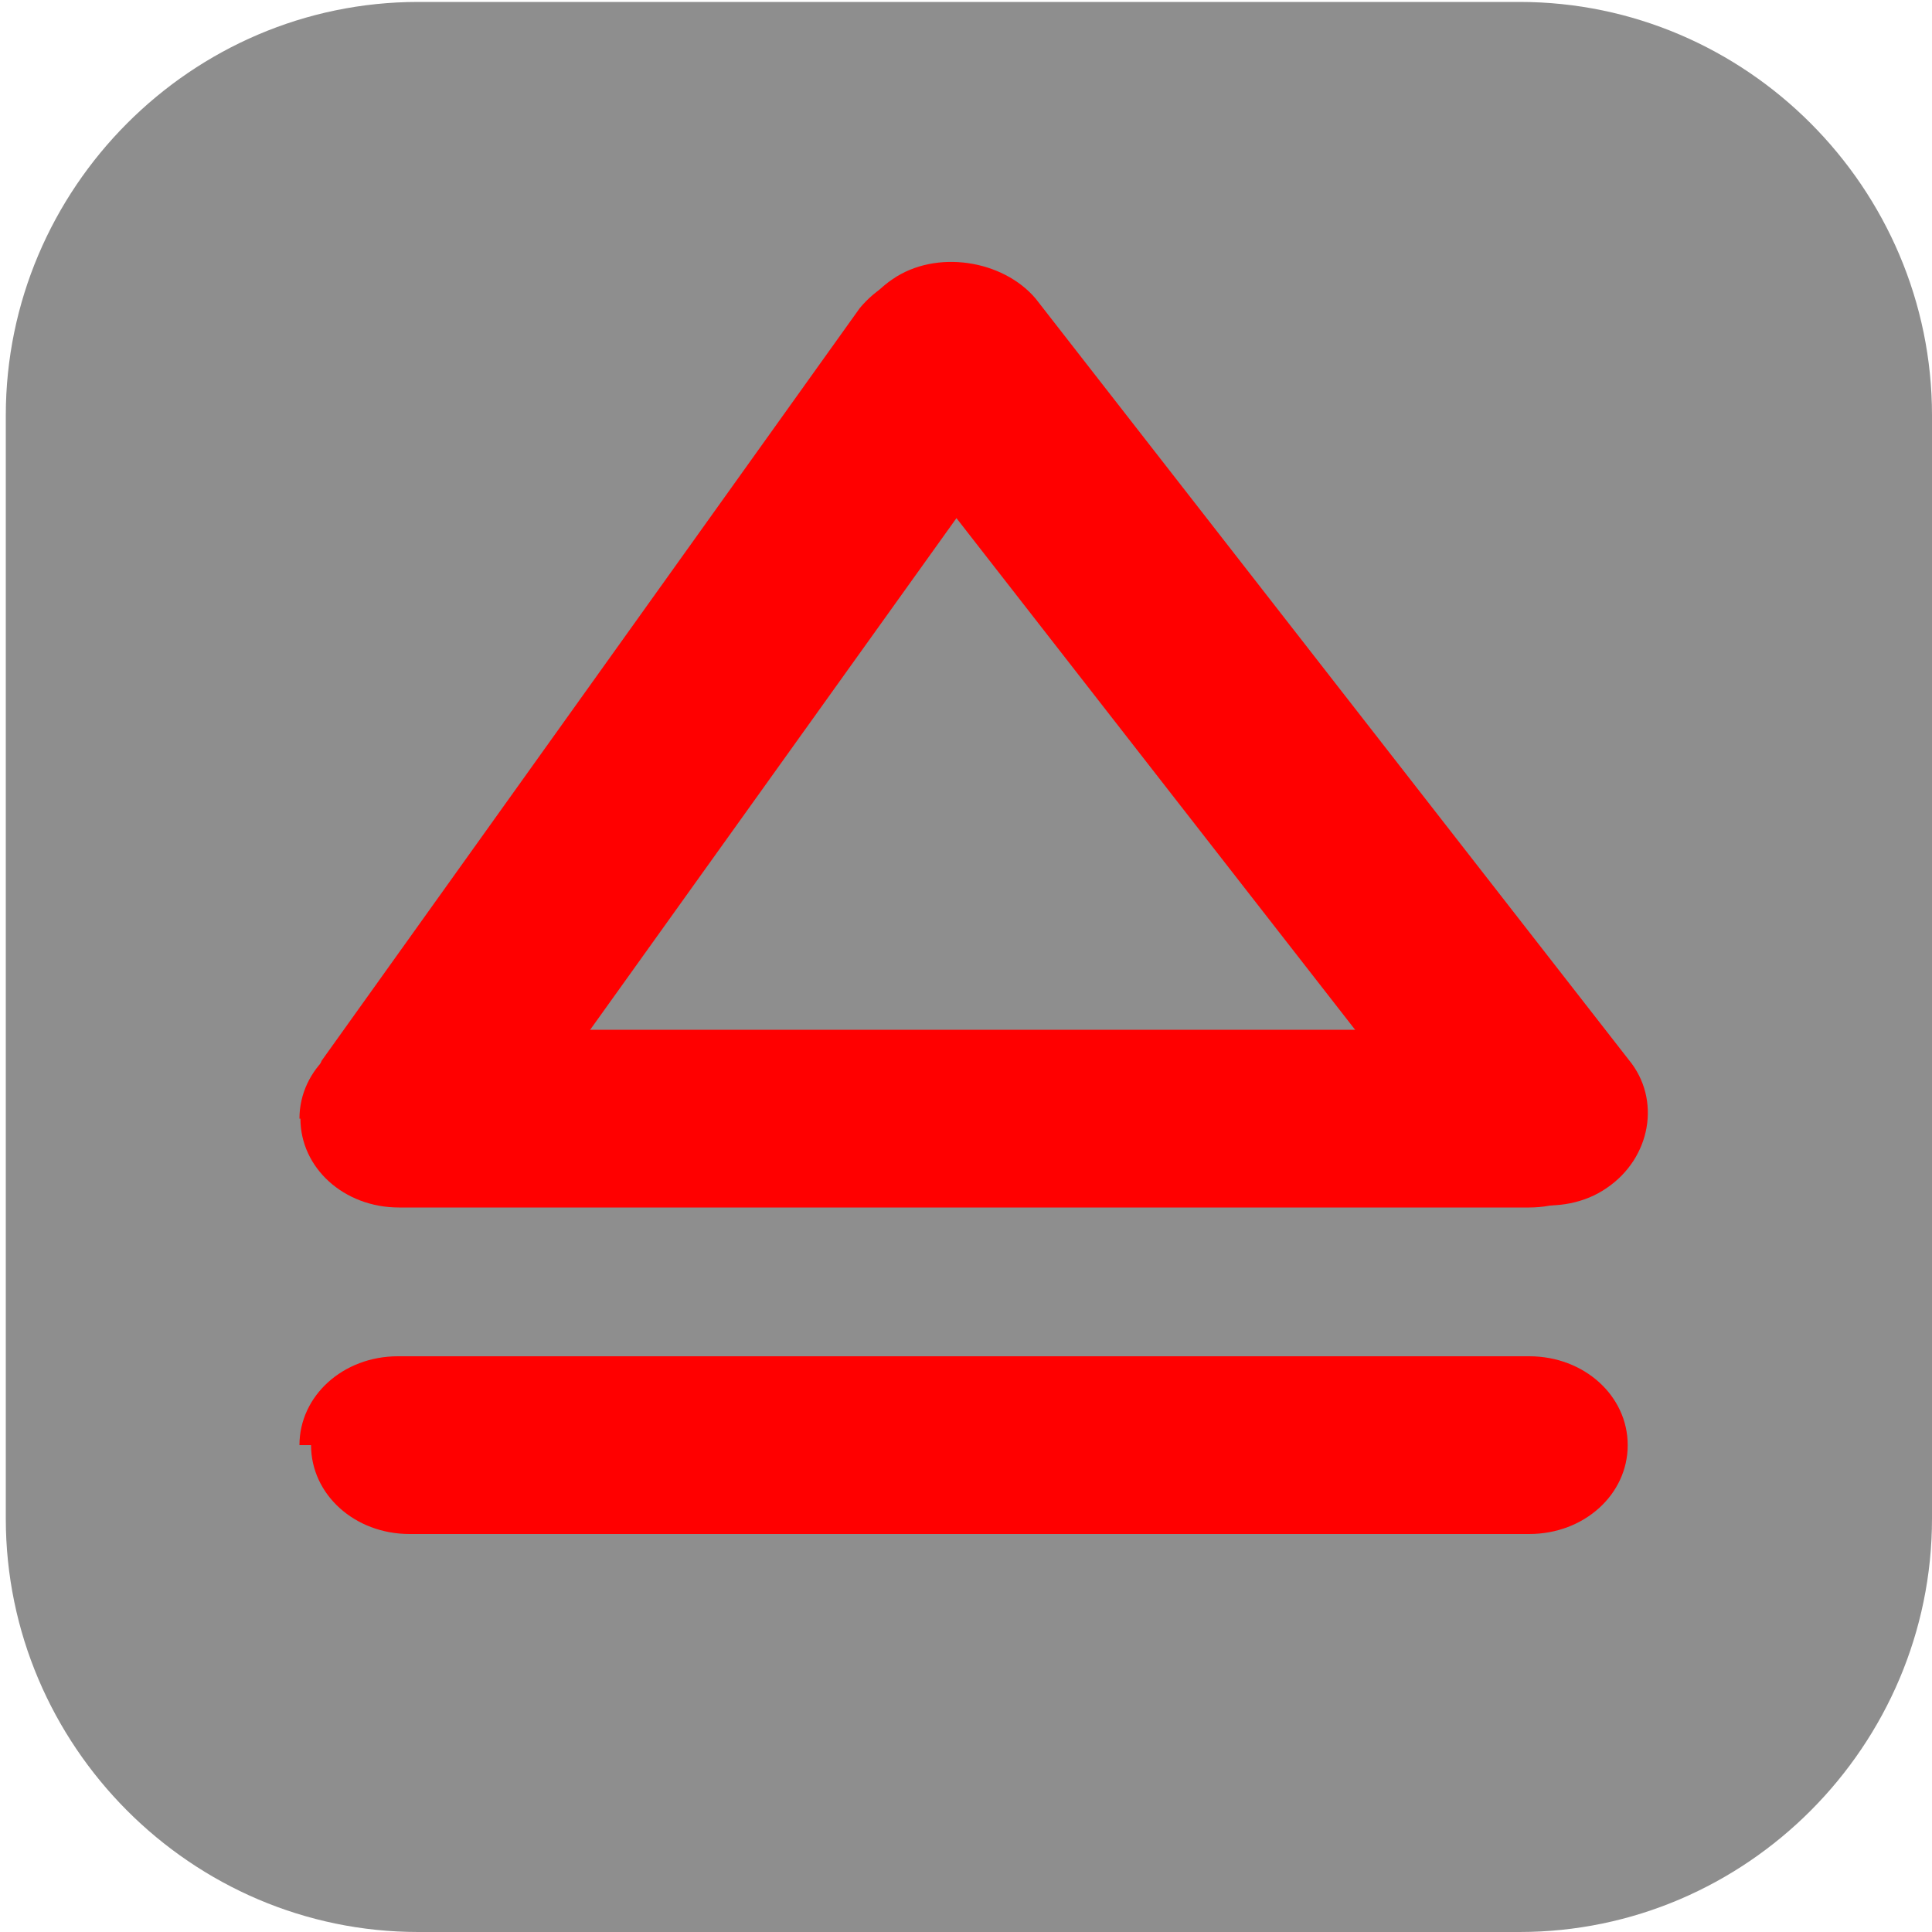 <?xml version="1.0" encoding="UTF-8"?>
<svg id="_图层_1" xmlns="http://www.w3.org/2000/svg" version="1.1" xmlns:xlink="http://www.w3.org/1999/xlink" viewBox="0 0 200 200" width="64" height="64">
  <!-- Generator: Adobe Illustrator 29.0.1, SVG Export Plug-In . SVG Version: 2.1.0 Build 192)  -->
  <defs>
    <style>
      .st0 {
        clip-path: url(#clippath-6);
      }

      .st1 {
        clip-path: url(#clippath-7);
      }

      .st2 {
        fill: #0b87da;
      }

      .st3 {
        clip-path: url(#clippath-4);
      }

      .st4, .st5, .st6, .st7, .st8, .st9, .st10, .st11 {
        display: none;
      }

      .st4, .st12 {
        fill: red;
      }

      .st13 {
        fill: url(#_未命名的渐变_8);
      }

      .st5, .st6, .st14, .st15, .st16, .st11 {
        isolation: isolate;
      }

      .st5, .st17, .st11 {
        opacity: .2;
      }

      .st6 {
        opacity: .1;
      }

      .st6, .st18, .st19, .st11 {
        fill: #fff;
      }

      .st20 {
        fill: url(#_未命名的渐变_5);
      }

      .st21 {
        fill: #0e539b;
      }

      .st7 {
        fill: #a448ba;
      }

      .st22 {
        fill: #3f3f3f;
      }

      .st23 {
        clip-path: url(#clippath-9);
      }

      .st24 {
        clip-path: url(#clippath-10);
      }

      .st25 {
        fill: #9bf00b;
      }

      .st14 {
        opacity: .8;
      }

      .st19, .st26, .st27, .st28 {
        fill-rule: evenodd;
      }

      .st29 {
        clip-path: url(#clippath-11);
      }

      .st30 {
        fill: none;
      }

      .st31, .st9 {
        fill: #8e8e8e;
      }

      .st32 {
        clip-path: url(#clippath-1);
      }

      .st33 {
        fill: #17dcbe;
      }

      .st34 {
        clip-path: url(#clippath-5);
      }

      .st35 {
        fill: url(#_未命名的渐变_6);
      }

      .st36 {
        clip-path: url(#clippath-8);
      }

      .st37 {
        fill: url(#_未命名的渐变_7);
      }

      .st38 {
        fill: #444;
      }

      .st39 {
        clip-path: url(#clippath-3);
      }

      .st8 {
        fill: url(#_未命名的渐变);
      }

      .st40 {
        clip-path: url(#clippath-12);
      }

      .st41 {
        fill: url(#_未命名的渐变_3);
      }

      .st15 {
        opacity: .4;
      }

      .st26 {
        fill: #12121c;
      }

      .st27 {
        fill: #c0bfbc;
      }

      .st16 {
        opacity: .3;
      }

      .st42 {
        clip-path: url(#clippath-2);
      }

      .st43 {
        fill: url(#_未命名的渐变_4);
      }

      .st44 {
        fill: #50e6ff;
      }

      .st45 {
        clip-path: url(#clippath);
      }

      .st46 {
        fill: url(#_未命名的渐变_2);
      }
    </style>
    <linearGradient id="_未命名的渐变" data-name="未命名的渐变" x1="305.9" y1="-1120.4" x2="305.9" y2="-1319.4" gradientTransform="translate(-206 -1118) scale(1 -1)" gradientUnits="userSpaceOnUse">
      <stop offset="0" stop-color="#edece9"/>
      <stop offset="1" stop-color="#fff"/>
    </linearGradient>
    <radialGradient id="_未命名的渐变_2" data-name="未命名的渐变 2" cx="2230.9" cy="1662.9" fx="2230.9" fy="1662.9" r="156.4" gradientTransform="translate(-2011.6 -784.1) rotate(77) scale(.5 -1.1) skewX(14.8)" gradientUnits="userSpaceOnUse">
      <stop offset="0" stop-color="#dc8add"/>
      <stop offset="1" stop-color="#813d9c"/>
    </radialGradient>
    <clipPath id="clippath">
      <rect class="st30" x="-62.1" y="-39.9" width="432" height="268.3"/>
    </clipPath>
    <clipPath id="clippath-1">
      <rect class="st30" x="-62.1" y="-39.9" width="432" height="268.3"/>
    </clipPath>
    <clipPath id="clippath-2">
      <rect class="st30" x=".6" y=".9" width="199.5" height="199.1"/>
    </clipPath>
    <clipPath id="clippath-3">
      <path class="st30" d="M60.5,124c0,44.3,40.8,48.7,49.7,48.7s11.9-1.4,16.2-2.8l.8-.2c16.5-5.7,30.6-16.8,39.9-31.6.7-1.1.3-2.6-.8-3.3-.7-.4-1.6-.5-2.4,0-2.1,1.1-4.2,2-6.4,2.8-6.9,2.6-14.2,3.9-21.5,3.8-28.4,0-53.1-19.5-53.1-44.5s3.8-13.1,9.8-16.3c-25.7,1.1-32.3,27.8-32.3,43.4h0Z"/>
    </clipPath>
    <linearGradient id="_未命名的渐变_3" data-name="未命名的渐变 3" x1="-1587.4" y1="197.5" x2="-1587.2" y2="197.5" gradientTransform="translate(816753.5 101728.3) scale(514.5 -514.5)" gradientUnits="userSpaceOnUse">
      <stop offset="0" stop-color="#0c59a4"/>
      <stop offset="1" stop-color="#114a8b"/>
    </linearGradient>
    <clipPath id="clippath-4">
      <rect class="st30" x=".6" y=".9" width="199.5" height="199.1"/>
    </clipPath>
    <clipPath id="clippath-5">
      <rect class="st30" x="60.5" y="80.6" width="106.9" height="92.1"/>
    </clipPath>
    <clipPath id="clippath-6">
      <path class="st30" d="M163.9,134.7c-2.1,1.1-4.2,2-6.4,2.8-6.9,2.6-14.2,3.9-21.5,3.8-28.4,0-53.1-19.5-53.1-44.5s3.8-13.1,9.8-16.3c-25.7,1.1-32.3,27.8-32.3,43.4,0,44.3,40.8,48.7,49.7,48.7s11.9-1.4,16.2-2.8l.8-.2c16.5-5.7,30.6-16.8,39.9-31.6.7-1.1.3-2.6-.8-3.3-.7-.4-1.6-.5-2.4,0h0Z"/>
    </clipPath>
    <radialGradient id="_未命名的渐变_4" data-name="未命名的渐变 4" cx="-1575.7" cy="187.1" fx="-1575.7" fy="187.1" r="1" gradientTransform="translate(90248.1 10272.4) scale(57.2 -54.2)" gradientUnits="userSpaceOnUse">
      <stop offset="0" stop-color="#000"/>
      <stop offset=".7" stop-color="#000"/>
      <stop offset=".9" stop-color="#000"/>
      <stop offset="1" stop-color="#000"/>
    </radialGradient>
    <clipPath id="clippath-7">
      <path class="st30" d="M25.4,96.3c-.1,11.6,2.4,23,7.3,33.5,16.5,35.2,56.9,52.4,93.8,40.1-12.6,4-26.4,2.2-37.7-4.8-5.3-3.3-10-7.6-13.6-12.7-15.8-21.5-11.1-51.8,10.5-67.5,2.3-1.6,4.7-3.1,7.2-4.3,1.9-.9,5.1-2.5,9.4-2.4,6.1,0,11.8,2.9,15.4,7.8,2.4,3.2,3.7,7.2,3.8,11.2,0,0,14.7-47.6-48-47.6s-48,24.9-48,46.8h-.1Z"/>
    </clipPath>
    <linearGradient id="_未命名的渐变_5" data-name="未命名的渐变 5" x1="-1589.3" y1="203.9" x2="-1589.1" y2="203.9" gradientTransform="translate(-581393.5 491302.8) rotate(132.5) scale(475.1 -475.1)" gradientUnits="userSpaceOnUse">
      <stop offset="0" stop-color="#1b9de2"/>
      <stop offset=".2" stop-color="#1595df"/>
      <stop offset=".7" stop-color="#0680d7"/>
      <stop offset="1" stop-color="#0078d4"/>
    </linearGradient>
    <clipPath id="clippath-8">
      <rect class="st30" x=".6" y=".9" width="199.5" height="199.1"/>
    </clipPath>
    <clipPath id="clippath-9">
      <path class="st30" d="M70.7,173.9h10.5c25,0,45.3-22.2,45.3-49.6v-25.2c0-27.4-20.3-49.6-45.3-49.6h-10.5c-25,0-45.3,22.2-45.3,49.6v25.2c0,27.4,20.3,49.6,45.3,49.6Z"/>
    </clipPath>
    <clipPath id="clippath-10">
      <path class="st30" d="M88.7,165.1c-5.3-3.3-10-7.6-13.6-12.7-15.8-21.5-11.1-51.8,10.5-67.5,2.3-1.6,4.7-3.1,7.2-4.3,1.9-.9,5.1-2.5,9.4-2.4,6.1,0,11.8,2.9,15.4,7.8,2.4,3.2,3.7,7.2,3.8,11.2,0,0,14.7-47.6-48-47.6s-48,24.9-48,46.8c-.1,11.6,2.4,23,7.3,33.5,16.5,35.2,56.9,52.4,93.8,40.1-12.6,4-26.4,2.2-37.7-4.8h-.1Z"/>
    </clipPath>
    <radialGradient id="_未命名的渐变_6" data-name="未命名的渐变 6" cx="-1596.7" cy="186.9" fx="-1596.7" fy="186.9" r="1" gradientTransform="translate(33387.3 -133395.2) rotate(-81.4) scale(85.8 -69.5)" gradientUnits="userSpaceOnUse">
      <stop offset="0" stop-color="#000"/>
      <stop offset=".8" stop-color="#000"/>
      <stop offset=".9" stop-color="#000"/>
      <stop offset="1" stop-color="#000"/>
    </radialGradient>
    <clipPath id="clippath-11">
      <path class="st30" d="M25.3,96.3c.3-21.8,22.1-39.5,48-39.5s14.1.2,25.2,6c7.8,3.9,14.2,10,18.5,17.5,3.7,6.3,4.3,14.4,4.3,17.7s-1.6,8-4.7,11.9c-.5.5-2,1.4-2,3.3s1,3.1,2.9,4.4c8.6,6,24.8,5.1,24.9,5.1,6.4,0,12.7-1.7,18.2-5,11.3-6.6,18.2-18.6,18.2-31.7.2-13.4-4.8-22.3-6.8-26.3-12.8-24.8-40.2-39-70-39S25.8,54.3,25.2,96.2h.1,0Z"/>
    </clipPath>
    <radialGradient id="_未命名的渐变_7" data-name="未命名的渐变 7" cx="-1584.4" cy="203.2" fx="-1584.4" fy="203.2" r="1" gradientTransform="translate(-60216.2 189959.8) rotate(92.3) scale(121.2 -258.7) skewX(-.3)" gradientUnits="userSpaceOnUse">
      <stop offset="0" stop-color="#35c1f1"/>
      <stop offset="0" stop-color="#34c1ed"/>
      <stop offset=".2" stop-color="#2fc2df"/>
      <stop offset=".3" stop-color="#2bc3d2"/>
      <stop offset=".7" stop-color="#36c752"/>
      <stop offset="1" stop-color="#36c752"/>
    </radialGradient>
    <clipPath id="clippath-12">
      <path class="st30" d="M25.3,96.3c.3-21.8,22.1-39.5,48-39.5s14.1.2,25.2,6c7.8,3.9,14.2,10,18.5,17.5,3.7,6.3,4.3,14.4,4.3,17.7s-1.6,8-4.7,11.9c-.5.5-2,1.4-2,3.3s1,3.1,2.9,4.4c8.6,6,24.8,5.1,24.9,5.1,6.4,0,12.7-1.7,18.2-5,11.3-6.6,18.2-18.6,18.2-31.7.2-13.4-4.8-22.3-6.8-26.3-12.8-24.8-40.2-39-70-39S25.8,54.3,25.2,96.2h.1,0Z"/>
    </clipPath>
    <radialGradient id="_未命名的渐变_8" data-name="未命名的渐变 8" cx="-1574.4" cy="212.5" fx="-1574.4" fy="212.5" r="1" gradientTransform="translate(16220 90860.6) rotate(73.7) scale(58.2 -47.4)" gradientUnits="userSpaceOnUse">
      <stop offset="0" stop-color="#66eb6e"/>
      <stop offset="1" stop-color="#66eb6e"/>
    </radialGradient>
  </defs>
  <path class="st31" d="M157.3,200H43.3c-23.5,0-42.7-19.3-42.7-42.8V43c0-23.5,19.2-42.8,42.7-42.8h114c23.5,0,42.7,19.3,42.7,42.8v114.2c0,23.5-19.2,42.8-42.7,42.8h0Z"/>
  <g class="st10">
    <path class="st18" d="M184.1,110.5c0-12.2-5.3-23.8-14.6-31.9-9.1-7.9-21.3-11.4-33.4-9.5-4.4-15.7-17.6-27.6-34.1-30.7-16.3-2.8-32.9,3.9-42.3,17.2-5.6,7.8-8.6,17.1-8.4,26.7-18.3,3.4-30.9,19.7-29.2,37.8,1.1,18,16.3,32.2,34.8,32.5h90.3c.9,0,1.8-.2,2.5-.6,20.1-4,34.5-21.3,34.2-41.3l.2-.2Z"/>
  </g>
  <g class="st10">
    <path class="st8" d="M19,2.4h162c10,0,18,6.3,18,14.1l-.2,141.4-54,42.4H19.2c-10,0-18-6.3-18-14.1L.9,16.6C.9,8.8,8.9,2.5,18.9,2.5h.1Z"/>
    <path class="st46" d="M39.7,16.5h120.1c11.6,0,21,9.4,21,21v116.1c0,7.1-3.6,13.7-9.5,17.6l-17.3,11.3c-3.4,2.2-7.4,3.4-11.5,3.4H39.7c-11.6,0-21-9.4-21-21V37.6c0-11.6,9.4-21,21-21h0Z"/>
    <path class="st26" d="M168.6,58.4c-26.3-2.6-43.5,1.8-58.2,7.8,15-14.8,33.6-19.4,58.2-7.8Z"/>
    <path class="st26" d="M24.7,68.4c25-6.8,43-5.3,59-1.8-18.6-12-38.1-13.5-59,1.8Z"/>
    <g class="st45">
      <path class="st26" d="M168.6,61.3c-26.3-2.6-43.5,1.8-58.2,7.8,15-14.8,33.6-19.4,58.2-7.8Z"/>
    </g>
    <g class="st32">
      <path class="st26" d="M24.7,71.3c25-6.8,43-5.3,59-1.8-18.6-12-38.1-13.5-59,1.8Z"/>
    </g>
    <path class="st27" d="M180.8,77.6c-63.3,25.4-123.8,24.5-162.7,19.6v24.1c63.1,35.9,119.8,19.2,162.7-9.3v-34.5h0Z"/>
    <path class="st19" d="M180.8,77.6c-5.6,2.2-11.2,4.3-16.7,6.1,2.4,6.5,11.2,28.6,12.2,31.2,1.5-1,3-1.9,4.5-2.9v-34.5h0ZM160.1,85.1c-7.6,2.4-15,4.5-22.4,6.2-.6,4.2,8.4,30.2,11.2,38.2,9.6-4.1,18.7-9,27.3-14.4-1.7-3.9-10.9-25.1-16.1-29.9h0ZM133.4,92.2c-8.6,1.9-17.1,3.4-25.4,4.6-.2,9.1,4,35.7,5.2,43.2,12.4-2.1,24.3-5.7,35.6-10.5-2.9-7.8-12.2-32.9-15.5-37.2h.1ZM113.3,140c-1.2-7.6-5.9-34.7-9.8-42.6-9.9,1.2-19.4,2-28.6,2.3-2.9,6.8-3.2,33.4-3.2,40.7,14.4,2.1,28.3,1.8,41.6-.4h0ZM71.7,140.4c0-7.2,0-32.8-1.5-40.5-9.1.2-17.7,0-25.8-.3-3.1,5.4-5.7,23.5-6.8,31.3,11.7,4.8,23.1,7.9,34.2,9.5h-.1ZM18.1,97.2v24.1c6.5,3.7,13,6.9,19.4,9.5.8-7.8,2.7-25.6,2.8-31.5-8-.5-15.4-1.2-22.2-2.1Z"/>
    <path class="st18" d="M162.9,157.7c-10,0-18,6.3-18,14.1v28.2l54-42.4h-36Z"/>
  </g>
  <g class="st10">
    <path class="st5" d="M15.6,3.8h169.5c8.3,0,15,6.7,15,15v169.5c0,8.3-6.7,15-15,15H15.6c-8.3,0-15-6.7-15-15V18.7C.6,10.5,7.3,3.8,15.6,3.8Z"/>
    <path class="st7" d="M15.6.2h169.5c8.3,0,15,6.7,15,15v169.5c0,8.3-6.7,15-15,15H15.6c-8.3,0-15-6.7-15-15V15.2C.6,6.9,7.3.2,15.6.2Z"/>
    <g class="st17">
      <path d="M152,42.9c-7.2,0-14.5,1.9-19.5,5.2l4.7,8.8c3.3-2.5,8.2-4,13-4,7,0,11,5.2,11,10.6h-13c-13.8,0-19.4,5.1-19.4,12.7s5.7,13,16.3,13,13.7-1.9,16.1-5.8v5.4h13.9v-26.1c0-13.2-9.4-19.7-23.1-19.7h0ZM148.9,80.9c-4.6,0-7.4-2.1-7.4-5.2s1.9-4.3,8.1-4.2h11.6v2.6c0,4.2-7.9,6.9-12.3,6.9h0Z"/>
      <path d="M101.4,81c-1.7,1.4-2.8,1.9-4.3,1.9-2.2,0-2.9-1.4-2.9-5.7v-19.2c0-5.1-.5-8-1.9-10.3-2.1-3.5-8-5.4-13.8-5.4-9.2,0-16.4,4.8-16.4,11s1.9,4.2,4.2,4.2,4.4-2,4.4-4.1,0-.9-.2-1.6c-.2-.9-.3-1.7-.3-2.4,0-2.7,3.1-4.8,7-4.8s8.2,2.9,8.2,8.2v7.8c-13.4,4-17.4,5.1-21.6,8.8-2.1,2-3.5,5.3-3.5,8.6,0,6.2,4.3,10.5,10.2,10.5s9.1-2.1,15-7.2c.5,5.2,3.1,7.2,7.1,7.2s5.4-1.2,8.8-4.9v-2.6h0ZM85.4,75.4c0,3-.5,4-2.5,5.2-2.4,1.4-5.9,2.2-7.9,2.2-3.4,0-6.1-3.3-6.1-7.6v-.4c0-5.9,5.2-7.8,16.6-11.9v12.5h0Z"/>
      <path d="M154.6,117.7c-1.6,0-3.6.4-6,1.7s-4.9,3.2-7.4,5.7-4.8,5.5-7,9c-2.1,3.5-3.6,7.5-4.6,11.8-.8,3.2-1,5.9-.8,8.3.2,2.3.7,4.1,1.5,5.6.8,1.4,1.7,2.4,2.8,3.1,1.1.7,2.1,1.1,3.1,1.1,2.1-.1,4.2-.6,6.2-1.4,1.8-.7,3.7-1.8,5.7-3.3,2-1.6,3.8-3.7,5.5-6.6,0,1.9,0,3.5.3,4.8s.7,2.3,1,3.1c.4.9.9,1.6,1.6,2.1.6.4,1.4.7,2.2.8.8.2,1.7.3,2.6.2,1,0,1.9-.2,2.8-.5.9-.3,1.7-.6,2.4-1.1,1-.7,2.3-1.9,3.8-3.6,1.6-1.8,3.2-3.7,4.8-5.7,1.7-2.1,3.3-4.2,4.8-6.3s2.8-3.9,3.7-5.3c.8-1.1,1.3-2.1,1.5-3,.2-.8.2-1.5-.1-1.9s-.7-.6-1.2-.4c-.6,0-1.1.4-1.7,1.1-.4.6-1.1,1.5-2.1,2.7-.9,1.2-1.9,2.6-3.1,4.1-1.2,1.6-2.5,3.2-3.8,4.9-1.3,1.6-2.6,3.1-3.8,4.6-1.2,1.3-2.4,2.5-3.5,3.4-1.1.8-2,1.3-2.7,1.3s-1.5-.2-2-.5c-.4-.4-.7-1-.9-1.6s-.3-1.3-.4-2c0-.8,0-1.5.1-2.1.2-1.1.4-1.9.5-2.7.1-.7.2-1.3.3-1.8.1-.6.2-1.1.3-1.6.1-.6.3-1.2.4-1.8.7-3.3,1.2-5.9,1.7-8,.4-2.1.7-3.7.9-4.9s.3-2,.3-2.4,0-.8-.1-1h-2.4c-.6,0-1.4.2-2.4.4,1.5-2.3,2-4.1,1.7-5.4-.3-1.4-.9-2.5-1.9-3.2-1.2-.8-2.7-1.3-4.6-1.7h0ZM152.2,124.3c.3,0,.5,0,.7.3s.3.7.4,1.2c0,.4,0,1-.1,1.8,0,.7-.4,1.6-.9,2.8.6-.1,1.1-.2,1.7-.3.6,0,1-.2,1.4-.3s.8-.2,1.1-.3c.3,0,.3.5.1,1.7-.1,1.1-.4,2.6-.7,4.4-.3,1.8-.8,3.6-1.2,5.5-.5,1.9-.9,3.6-1.2,5,0,.4-.4.9-.9,1.7s-1.1,1.6-2,2.5c-.8.9-1.7,1.8-2.7,2.7-1,.8-2,1.6-3,2.1s-1.9.8-2.9.8-1.8-.4-2.6-1.2-.7-1.3-.8-2.7-.1-3,.1-4.9c.3-1.8.7-3.8,1.4-5.8.6-2.1,1.5-4.1,2.5-5.9,2.5-4.5,4.7-7.5,6.6-9.1,1.5-1.3,2.6-1.9,3.4-1.9h-.4Z"/>
      <path class="st28" d="M70.9,117.7c-5.3,0-5.3,7.8,0,7.7h19.4s.6,0,1.1.4c.6.3,1,.4,1.1,1.8h0l.5,11.9c-.9-.3-1.5-.5-1.5-.5h-.5c0-.1-18.1-.1-18.1-.1-8.5,0-11.6,8.4-11.6,8.4l-.2.6v2.6c0,5.8,2.8,9.9,5.8,11.7s6,1.8,6,1.8h14.9l6.6-4.2v.6c.2,5.3,8.3,4.8,7.9-.5l-2-32.7h0c-.3-4-2.9-6.8-5.1-8.1-2.2-1.2-4.4-1.3-4.4-1.3h-19.9ZM72.9,146.5h16.9c.2,0,1,.3,2,.9,1.1.7,1.7,1,1.8,2.3l.3,1.1-8.4,5.4h-12.6s-.9,0-1.8-.6c-1-.6-2.1-1.4-2.1-5.2v-1.5c.2-.6,1-2.4,3.9-2.4Z"/>
    </g>
    <g>
      <path class="st18" d="M152,39.4c-7.2,0-14.5,1.9-19.5,5.2l4.7,8.8c3.3-2.5,8.2-4,13-4,7,0,11,5.2,11,10.6h-13c-13.8,0-19.4,5.1-19.4,12.7s5.7,13,16.3,13,13.7-1.9,16.1-5.8v5.4h13.9v-26.1c0-13.2-9.4-19.7-23.1-19.7h0ZM148.9,77.4c-4.6,0-7.4-2.1-7.4-5.2s1.9-4.3,8.1-4.2h11.6v2.6c0,4.2-7.9,6.9-12.3,6.9h0Z"/>
      <path class="st18" d="M101.4,77.4c-1.7,1.4-2.8,1.9-4.3,1.9-2.2,0-2.9-1.4-2.9-5.7v-19.2c0-5.1-.5-8-1.9-10.3-2.1-3.5-8-5.4-13.8-5.4-9.2,0-16.4,4.8-16.4,11s1.9,4.2,4.2,4.2,4.4-2,4.4-4.1,0-.9-.2-1.6c-.2-.9-.3-1.7-.3-2.4,0-2.7,3.1-4.8,7-4.8s8.2,2.9,8.2,8.2v7.8c-13.4,4-17.4,5.1-21.6,8.8-2.1,2-3.5,5.3-3.5,8.6,0,6.2,4.3,10.5,10.2,10.5s9.1-2.1,15-7.2c.5,5.2,3.1,7.2,7.1,7.2s5.4-1.2,8.8-4.9v-2.6h0ZM85.4,71.8c0,3-.5,4-2.5,5.2-2.4,1.4-5.9,2.2-7.9,2.2-3.4,0-6.1-3.3-6.1-7.6v-.4c0-5.9,5.2-7.8,16.6-11.9v12.5h0Z"/>
      <path class="st18" d="M154.6,114.1c-1.6,0-3.6.4-6,1.7s-4.9,3.2-7.4,5.7-4.8,5.5-7,9c-2.1,3.5-3.6,7.5-4.6,11.8-.8,3.2-1,5.9-.8,8.3.2,2.3.7,4.1,1.5,5.6.8,1.4,1.7,2.4,2.8,3.1,1.1.7,2.1,1.1,3.1,1.1,2.1-.1,4.2-.6,6.2-1.4,1.8-.7,3.7-1.8,5.7-3.3,2-1.6,3.8-3.7,5.5-6.6,0,1.9,0,3.5.3,4.8s.7,2.3,1,3.1c.4.9.9,1.6,1.6,2.1.6.4,1.4.7,2.2.8.8.2,1.7.3,2.6.2,1,0,1.9-.2,2.8-.5.9-.3,1.7-.6,2.4-1.1,1-.7,2.3-1.9,3.8-3.6,1.6-1.8,3.2-3.7,4.8-5.7,1.7-2.1,3.3-4.2,4.8-6.3s2.8-3.9,3.7-5.3c.8-1.1,1.3-2.1,1.5-3,.2-.8.2-1.5-.1-1.9s-.7-.6-1.2-.4c-.6,0-1.1.4-1.7,1.1-.4.6-1.1,1.5-2.1,2.7-.9,1.2-1.9,2.6-3.1,4.1-1.2,1.6-2.5,3.2-3.8,4.9-1.3,1.6-2.6,3.1-3.8,4.6-1.2,1.3-2.4,2.5-3.5,3.4-1.1.8-2,1.3-2.7,1.3s-1.5-.2-2-.5c-.4-.4-.7-1-.9-1.6s-.3-1.3-.4-2c0-.8,0-1.5.1-2.1.2-1.1.4-1.9.5-2.7.1-.7.2-1.3.3-1.8.1-.6.2-1.1.3-1.6.1-.6.3-1.2.4-1.8.7-3.3,1.2-5.9,1.7-8,.4-2.1.7-3.7.9-4.9.2-1.2.3-2,.3-2.4s0-.8-.1-1h-2.4c-.6,0-1.4.2-2.4.4,1.5-2.3,2-4.1,1.7-5.4-.3-1.4-.9-2.5-1.9-3.2-1.2-.8-2.7-1.3-4.6-1.7h0ZM152.2,120.8c.3,0,.5,0,.7.3s.3.7.4,1.2c0,.4,0,1-.1,1.8,0,.7-.4,1.6-.9,2.8.6,0,1.1-.2,1.7-.3.6,0,1-.2,1.4-.3.4,0,.8-.2,1.1-.3.3,0,.3.5.1,1.7-.1,1.1-.4,2.6-.7,4.4-.3,1.8-.8,3.6-1.2,5.5-.5,1.9-.9,3.6-1.2,5,0,.4-.4.9-.9,1.7s-1.1,1.6-2,2.5c-.8.9-1.7,1.8-2.7,2.7-1,.8-2,1.6-3,2.1s-1.9.8-2.9.8-1.8-.4-2.6-1.2-.7-1.3-.8-2.7-.1-3,.1-4.9c.3-1.8.7-3.8,1.4-5.8.6-2.1,1.5-4.1,2.5-5.9,2.5-4.5,4.7-7.5,6.6-9.1,1.5-1.3,2.6-1.9,3.4-1.9h-.4Z"/>
      <path class="st19" d="M70.9,114.1c-5.3,0-5.3,7.8,0,7.7h19.4s.6,0,1.1.4c.6.3,1,.4,1.1,1.8h0l.5,11.9c-.9-.3-1.5-.5-1.5-.5h-.5c0-.1-18.1-.1-18.1-.1-8.5,0-11.6,8.4-11.6,8.4l-.2.6v2.6c0,5.8,2.8,9.9,5.8,11.7s6,1.8,6,1.8h14.9l6.6-4.2v.6c.2,5.3,8.3,4.8,7.9-.5l-2-32.7h0c-.3-4-2.9-6.8-5.1-8.1-2.2-1.2-4.4-1.3-4.4-1.3h-19.9ZM72.9,143h16.9c.2,0,1,.3,2,.9,1.1.7,1.7,1,1.8,2.3l.3,1.1-8.4,5.4h-12.6s-.9,0-1.8-.6c-1-.6-2.1-1.4-2.1-5.2v-1.5c.2-.6,1-2.4,3.9-2.4Z"/>
    </g>
    <path class="st16" d="M39.8.2C31.5.2.3,11.5.6,41.6l-.6,114.9c-1.5-.7,6.7,43.9,39.8,43.1h0V.2h0Z"/>
    <path class="st6" d="M15.6.2C7.3.2.6,6.9.6,15.1v3.6C.6,10.4,7.3,3.8,15.6,3.8h169.5c8.3,0,15,6.7,15,14.9v-3.6c0-8.3-6.7-14.9-15-14.9,0,0-169.5,0-169.5,0Z"/>
  </g>
  <g class="st10">
    <g class="st42">
      <g>
        <g class="st39">
          <rect class="st41" x="60.5" y="80.6" width="107.2" height="92.1"/>
        </g>
        <g class="st3">
          <g class="st15">
            <g class="st34">
              <g class="st0">
                <rect class="st43" x="60.5" y="80.6" width="107.2" height="92.1"/>
              </g>
            </g>
          </g>
        </g>
        <g class="st1">
          <path class="st20" d="M153.7,147.5l-27.3,26.4c-14.2,2.8-6,0-19.2,1.1l-28.8-4.2C31.2,153.6,10.2,104,37.5,58.5l9.9-9.1c8.4-3.8,8.8-5.9,20.7-8.4l88.6,48.7c9.7,8.9,8.1,51.3-3,57.8h0Z"/>
        </g>
        <g class="st36">
          <g class="st15">
            <g class="st23">
              <g class="st24">
                <polygon class="st35" points="5.6 179.3 27.8 33.3 155.7 52.5 133.6 198.4 5.6 179.3"/>
              </g>
            </g>
          </g>
        </g>
        <g class="st29">
          <polygon class="st37" points="183.2 20.9 178.8 129.2 21.2 123.3 25.6 15 183.2 20.9"/>
        </g>
        <g class="st40">
          <polygon class="st13" points="166.9 -20.9 206.7 115.3 37.5 165.1 -2.3 28.9 166.9 -20.9"/>
        </g>
      </g>
    </g>
  </g>
  <g class="st10">
    <path class="st21" d="M164.2,137.1c-7.2,7.1-18.5,10.7-27.4,10.8-27.9,0-52.3-23.4-52.3-48.1s3.8-12.9,9.7-16.1c-25.3,1.1-31.8,27.4-31.8,42.8,0,43.6,40.2,48.1,48.9,48.1s11.7-1.4,15.9-2.7l.8-.3c16.3-5.6,30.1-16.6,39.3-31.2,1.3-2.1-1-4.5-3.1-3.3Z"/>
    <path class="st2" d="M88,167.1c-5.3-3.3-9.8-7.6-13.4-12.6-17.4-23.9-6.8-57.8,19.7-70.9,1.8-.9,5-2.4,9.2-2.4,6,0,12.5,2.9,16.1,7.7,2.4,3.2,3.7,7,3.8,11,0,0,13.5-47-48.2-47s-47.2,24.6-47.2,46.2c-.1,11.4,2.3,22.7,7.1,33.1,16.3,34.7,56,51.8,92.3,39.6-12.5,3.9-28.3,2.2-39.3-4.7h0Z"/>
    <path class="st33" d="M119.6,106.4c-.5.6-1.9,1.5-1.9,3.3s1,3,2.8,4.3c8.5,5.9,22.6,5.1,22.6,5.1,6.3,0,12.5-1.7,17.9-4.9,11.1-6.5,17.9-12.3,18-25.2.2-13.2-4.7-22-6.7-25.9-12.5-24.5-39.5-38.6-68.9-38.6S28.4,57.7,27.8,99c.3-21.6,21.7-46.2,47.2-46.2,37.8,0,59,33.8,44.6,53.5h0Z"/>
    <path class="st44" d="M131.7,100.1h37.8c5.2,0,9.4,4.2,9.4,9.5v56.7c0,5.2-4.2,9.5-9.4,9.5h-37.8c-5.2,0-9.4-4.2-9.4-9.5v-56.7c0-5.2,4.2-9.5,9.4-9.5Z"/>
    <path class="st22" d="M131.7,109.6h15.9c6.8,0,12,1.1,15.4,3.2,3.5,2.1,5.2,5.9,5.2,11.2s-.7,6-2.1,8.2c-1.3,2.2-3.3,3.6-5.8,4.1v.4c1.7.4,3.3,1,4.6,2,1.4,1,2.5,2.3,3.3,4.1s1.2,4.2,1.2,7.1c0,5.1-1.7,9.2-5,12.1-3.3,2.9-7.9,4.4-13.7,4.4h-19.1v-56.7h.1ZM141.2,128.5h7.6c8.9,0,8.4-4.8,8.4-4.8,0,0,0-4.6-8.9-4.2h-7.1v9.1h0ZM141.2,137.9v18.9h8.4c3.2,0,5.5-1.2,6.8-2.5,1.3-1.4,1.9-3.3,1.9-5.6s-.7-6.6-2-7.9c-1.3-1.3-3.7-3.2-7.1-2.8h-8.1.1Z"/>
  </g>
  <g class="st10">
    <path class="st21" d="M165.5,137.1c-7.3,7.1-18.6,10.7-27.7,10.8-28.2,0-52.7-23.4-52.7-48.1s3.8-12.9,9.8-16.1c-25.5,1.1-32,27.4-32,42.8,0,43.6,40.6,48.1,49.3,48.1s11.8-1.4,16.1-2.7l.8-.3c16.4-5.6,30.4-16.6,39.7-31.2,1.3-2.1-1-4.5-3.2-3.3h-.1Z"/>
    <path class="st2" d="M88.5,167.1c-5.3-3.3-9.9-7.6-13.5-12.6-17.6-23.9-6.9-57.8,19.9-70.9,1.9-.9,5-2.4,9.3-2.4s12.7,2.9,16.3,7.7c2.4,3.2,3.7,7,3.8,11,0,0,13.6-47-48.6-47s-47.7,24.6-47.7,46.2c-.1,11.4,2.4,22.7,7.2,33.1,16.4,34.7,56.5,51.8,93.2,39.6-12.6,3.9-28.5,2.2-39.7-4.7h-.2Z"/>
    <path class="st33" d="M120.5,106.4c-.5.6-2,1.5-2,3.3s1,3,2.8,4.3c8.6,5.9,22.8,5.1,22.9,5.1,6.3,0,12.6-1.7,18-4.9,11.2-6.5,18.1-12.3,18.1-25.2.2-13.2-4.8-22-6.8-25.9-12.6-24.5-39.9-38.6-69.5-38.6S28.3,57.7,27.7,99c.3-21.6,21.9-46.2,47.7-46.2,38.1,0,59.5,33.8,45,53.5h0Z"/>
    <path class="st25" d="M123.1,100.1h47.7c5.3,0,9.5,4.2,9.5,9.5v56.7c0,5.2-4.3,9.5-9.5,9.5h-47.7c-5.3,0-9.5-4.2-9.5-9.5v-56.7c0-5.2,4.3-9.5,9.5-9.5Z"/>
    <path class="st22" d="M170.8,137.4c0,9.6-2.8,16.8-8.3,21.7-5.5,4.8-13.2,7.2-23.1,7.2h-16.3v-56.7h18c6,0,11.2,1.1,15.6,3.2,4.5,2.1,7.9,5.2,10.3,9.4,2.5,4.1,3.7,9.2,3.7,15.3h.1ZM158.1,137.7c0-6.3-1.4-10.9-4.2-13.8-2.8-3-6.8-4.4-12.2-4.4h-9.1v36.9h7.9c11.8,0,17.6-6.2,17.6-18.7Z"/>
  </g>
  <g class="st10">
    <path class="st5" d="M200,223.5V10.8c0-9.8-8.1-17.7-18.1-17.7H18.7c-10,0-18.1,7.9-18.1,17.7v212.7c0,9.8,8.1,17.7,18.1,17.7h163.1c10,0,18.1-7.9,18.1-17.7h0Z"/>
    <path class="st9" d="M200,219.1V6.4c0-9.8-8.1-17.7-18.1-17.7H18.7c-10,0-18.1,7.9-18.1,17.7v212.7c0,9.8,8.1,17.7,18.1,17.7h163.1c10,0,18.1-7.9,18.1-17.7h0Z"/>
    <path class="st14" d="M100.3,24.1c-35,0-63.4,27.8-63.4,62v62h63.4c35,0,63.4-27.8,63.4-62s-28.4-62-63.4-62ZM100.3,59.6c15,0,27.2,11.9,27.2,26.6s-12.2,26.6-27.2,26.6-27.2-11.9-27.2-26.6,12.2-26.6,27.2-26.6Z"/>
    <path class="st11" d="M18.7-11.3C8.7-11.3.6-3.4.6,6.4v4.4C.6,1,8.7-6.9,18.7-6.9h163.1c10,0,18.1,7.9,18.1,17.7v-4.4c0-9.8-8.1-17.7-18.1-17.7,0,0-163.1,0-163.1,0Z"/>
  </g>
  <g class="st10">
    <path class="st38" d="M16.6.2C0,.2,0,14.6,0,14.6v171.9s0,14.3,16.6,14.3h165.7s16.6,0,16.6-14.3V14.6s0-14.4-16.6-14.4H16.6ZM99.4,28.9c36.6,0,66.3,25.6,66.3,57.3s-29.7,57.3-66.3,57.3H33.1v-57.3c0-31.7,29.7-57.3,66.3-57.3ZM99.4,57.5c-18.2,0-33.1,12.9-33.1,28.6s14.9,28.6,33.1,28.6,33.1-12.9,33.1-28.6-14.9-28.6-33.1-28.6Z"/>
  </g>
  <g class="st10">
    <rect class="st5" x=".6" y="3.8" width="199.5" height="199.4" rx="8.9" ry="8.9"/>
    <path class="st9" d="M200.1,190.7V9.1c0-4.9-4-8.9-8.9-8.9H9.5c-4.9,0-8.9,4-8.9,8.9v181.6c0,4.9,4,8.9,8.9,8.9h181.7c4.9,0,8.9-4,8.9-8.9h0Z"/>
    <path class="st14" d="M100.3,28.7c-39.3,0-71.2,31.9-71.2,71.2s31.9,71.2,71.2,71.2,71.2-31.9,71.2-71.2S139.7,28.7,100.3,28.7ZM100.3,71.4c15.7,0,28.5,12.8,28.5,28.5s-12.8,28.5-28.5,28.5-28.5-12.8-28.5-28.5,12.8-28.5,28.5-28.5Z"/>
    <path class="st11" d="M9.5.2C4.6.2.6,4.2.6,9.1v3.6C.6,7.7,4.6,3.8,9.5,3.8h181.7c5,0,8.9,4,8.9,8.9v-3.6c0-4.9-4-8.9-8.9-8.9,0,0-181.7,0-181.7,0Z"/>
  </g>
  <path class="st4" d="M161.9,122.9c0,5.5-4.8,10-10.8,10H43.4c-6,0-10.8-4.5-10.8-10s.6-3.7,1.6-5.3l53.9-79.7c3.2-4.7,9.8-6.1,14.9-3.2,1.4.8,2.6,1.9,3.4,3.2l53.9,79.7c1.1,1.6,1.6,3.4,1.6,5.3h0ZM43.4,122.9h107.8l-53.9-79.7s-53.9,79.7-53.9,79.7ZM156.6,142.8H38c-3,0-5.4,2.2-5.4,5s2.4,5,5.4,5h118.6c3,0,5.4-2.2,5.4-5s-2.4-5-5.4-5Z"/>
  <g class="st10">
    <path class="st38" d="M97.3,31.2L32.6,99.5v13.7h129.3v-13.7L97.3,31.2ZM32.6,140.4v27.3h129.3v-27.3H32.6Z"/>
  </g>
  <rect class="st4" x="52.1" y="5.2" width="22.8" height="136.2" rx="11.4" ry="11.4" transform="translate(52.8 -23.1) rotate(34.6)"/>
  <rect class="st4" x="116.5" y="6.1" width="22.8" height="139.4" rx="11.4" ry="11.4" transform="translate(-20.6 82.6) rotate(-33.3)"/>
  <rect class="st4" x="83.9" y="47.8" width="22.8" height="151.4" rx="11.4" ry="11.4" transform="translate(-30.9 215.2) rotate(-88.3)"/>
  <rect class="st4" x="82.9" y="81.8" width="22.8" height="151.4" rx="11.4" ry="11.4" transform="translate(-65.9 247.2) rotate(-88.3)"/>
  <g>
    <path class="st12" d="M103.8,28.9h0c4.5,3.1,5.7,8.2,3.4,13.3l-55.7,77.8c-3.4,4.1-9.1,5.1-14.8,3.1h0c-4.5-3.1-5.7-8.2-3.4-13.3L89,31.9c3.4-4.1,9.1-5.1,14.8-3.1Z"/>
    <path class="st12" d="M92.4,28.9h0c4.5-3.1,11.4-2,14.8,2l61.4,78.8c3.4,4.1,2.3,10.2-2.3,13.3h0c-4.5,3.1-11.4,2-14.8-2l-61.4-78.8c-3.4-4.1-2.3-10.2,2.3-13.3Z"/>
    <path class="st12" d="M31,115.8h0c0-5.1,4.5-9.2,10.2-9.2h117.1c5.7,0,10.2,4.1,10.2,9.2h0c0,5.1-4.5,9.2-10.2,9.2H41.3c-5.7,0-10.2-4.1-10.2-9.2Z"/>
    <path class="st12" d="M31,149.6h0c0-5.1,4.5-9.2,10.2-9.2h117.1c5.7,0,10.2,4.1,10.2,9.2h0c0,5.1-4.5,9.2-10.2,9.2H42.4c-5.7,0-10.2-4.1-10.2-9.2h-1.1Z"/>
  </g>
</svg>
